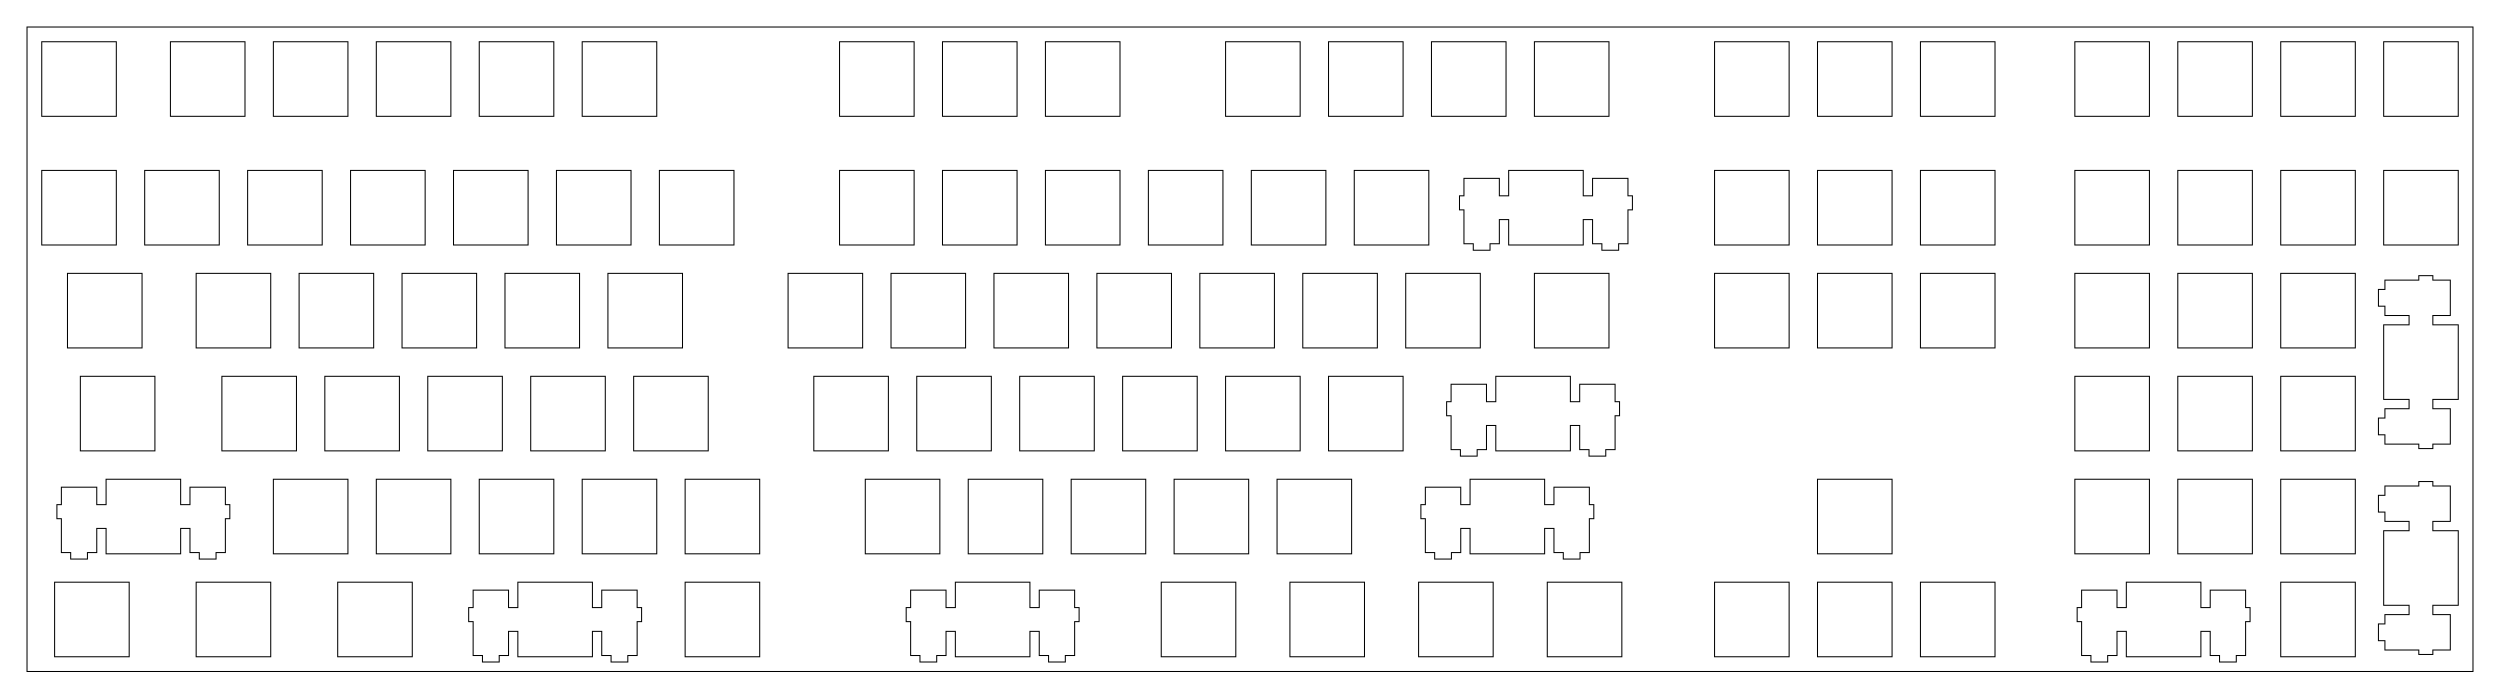 <?xml version="1.0" encoding="UTF-8"?>
<!-- Generated by SVGo -->
<svg width="462.638mm" height="129.263mm" viewBox="0.000 0.000 462.638 129.263" xmlns="http://www.w3.org/2000/svg" xmlns:xlink="http://www.w3.org/1999/xlink">
<polygon points="457.638,124.263 5.000,124.263 5.000,5.000 457.638,5.000" style="fill:none;stroke-width:0.05mm;stroke:black"/>
<polygon points="95.831,107.737 95.831,112.437 94.106,112.437 94.106,109.207 87.556,109.207 87.556,112.437 86.731,112.437 86.731,115.037 87.556,115.037 87.556,121.307 89.281,121.307 89.281,122.507 92.381,122.507 92.381,121.307 94.106,121.307 94.106,116.837 95.831,116.837 95.831,121.537 109.631,121.537 109.631,116.837 111.356,116.837 111.356,121.307 113.081,121.307 113.081,122.507 116.181,122.507 116.181,121.307 117.906,121.307 117.906,115.037 118.731,115.037 118.731,112.437 117.906,112.437 117.906,109.207 111.356,109.207 111.356,112.437 109.631,112.437 109.631,107.737" style="fill:none;stroke-width:0.05mm;stroke:black"/>
<polygon points="176.793,107.737 176.793,112.437 175.068,112.437 175.068,109.207 168.518,109.207 168.518,112.437 167.693,112.437 167.693,115.037 168.518,115.037 168.518,121.307 170.243,121.307 170.243,122.507 173.343,122.507 173.343,121.307 175.068,121.307 175.068,116.837 176.793,116.837 176.793,121.537 190.593,121.537 190.593,116.837 192.318,116.837 192.318,121.307 194.043,121.307 194.043,122.507 197.143,122.507 197.143,121.307 198.868,121.307 198.868,115.037 199.693,115.037 199.693,112.437 198.868,112.437 198.868,109.207 192.318,109.207 192.318,112.437 190.593,112.437 190.593,107.737" style="fill:none;stroke-width:0.05mm;stroke:black"/>
<polygon points="393.487,107.737 393.487,112.437 391.762,112.437 391.762,109.207 385.212,109.207 385.212,112.437 384.387,112.437 384.387,115.037 385.212,115.037 385.212,121.307 386.937,121.307 386.937,122.507 390.037,122.507 390.037,121.307 391.762,121.307 391.762,116.837 393.487,116.837 393.487,121.537 407.287,121.537 407.287,116.837 409.012,116.837 409.012,121.307 410.737,121.307 410.737,122.507 413.837,122.507 413.837,121.307 415.562,121.307 415.562,115.037 416.387,115.037 416.387,112.437 415.562,112.437 415.562,109.207 409.012,109.207 409.012,112.437 407.287,112.437 407.287,107.737" style="fill:none;stroke-width:0.05mm;stroke:black"/>
<polygon points="10.106,107.737 10.106,121.537 23.906,121.537 23.906,107.737" style="fill:none;stroke-width:0.05mm;stroke:black"/>
<polygon points="36.300,107.737 36.300,121.537 50.100,121.537 50.100,107.737" style="fill:none;stroke-width:0.05mm;stroke:black"/>
<polygon points="62.493,107.737 62.493,121.537 76.293,121.537 76.293,107.737" style="fill:none;stroke-width:0.05mm;stroke:black"/>
<polygon points="126.787,107.737 126.787,121.537 140.587,121.537 140.587,107.737" style="fill:none;stroke-width:0.05mm;stroke:black"/>
<polygon points="214.893,107.737 214.893,121.537 228.693,121.537 228.693,107.737" style="fill:none;stroke-width:0.05mm;stroke:black"/>
<polygon points="238.706,107.737 238.706,121.537 252.506,121.537 252.506,107.737" style="fill:none;stroke-width:0.05mm;stroke:black"/>
<polygon points="262.518,107.737 262.518,121.537 276.318,121.537 276.318,107.737" style="fill:none;stroke-width:0.05mm;stroke:black"/>
<polygon points="286.331,107.737 286.331,121.537 300.131,121.537 300.131,107.737" style="fill:none;stroke-width:0.05mm;stroke:black"/>
<polygon points="317.287,107.737 317.287,121.537 331.087,121.537 331.087,107.737" style="fill:none;stroke-width:0.05mm;stroke:black"/>
<polygon points="336.337,107.737 336.337,121.537 350.137,121.537 350.137,107.737" style="fill:none;stroke-width:0.05mm;stroke:black"/>
<polygon points="355.387,107.737 355.387,121.537 369.187,121.537 369.187,107.737" style="fill:none;stroke-width:0.05mm;stroke:black"/>
<polygon points="422.062,107.737 422.062,121.537 435.862,121.537 435.862,107.737" style="fill:none;stroke-width:0.05mm;stroke:black"/>
<polygon points="447.612,89.112 447.612,89.937 441.342,89.937 441.342,91.662 440.142,91.662 440.142,94.762 441.342,94.762 441.342,96.487 445.812,96.487 445.812,98.212 441.112,98.212 441.112,112.012 445.812,112.012 445.812,113.737 441.342,113.737 441.342,115.462 440.142,115.462 440.142,118.562 441.342,118.562 441.342,120.287 447.612,120.287 447.612,121.112 450.212,121.112 450.212,120.287 453.442,120.287 453.442,113.737 450.212,113.737 450.212,112.012 454.912,112.012 454.912,98.212 450.212,98.212 450.212,96.487 453.442,96.487 453.442,89.937 450.212,89.937 450.212,89.112" style="fill:none;stroke-width:0.05mm;stroke:black"/>
<polygon points="19.631,88.687 19.631,93.387 17.906,93.387 17.906,90.157 11.356,90.157 11.356,93.387 10.531,93.387 10.531,95.987 11.356,95.987 11.356,102.257 13.081,102.257 13.081,103.457 16.181,103.457 16.181,102.257 17.906,102.257 17.906,97.787 19.631,97.787 19.631,102.487 33.431,102.487 33.431,97.787 35.156,97.787 35.156,102.257 36.881,102.257 36.881,103.457 39.981,103.457 39.981,102.257 41.706,102.257 41.706,95.987 42.531,95.987 42.531,93.387 41.706,93.387 41.706,90.157 35.156,90.157 35.156,93.387 33.431,93.387 33.431,88.687" style="fill:none;stroke-width:0.05mm;stroke:black"/>
<polygon points="272.043,88.687 272.043,93.387 270.318,93.387 270.318,90.157 263.768,90.157 263.768,93.387 262.943,93.387 262.943,95.987 263.768,95.987 263.768,102.257 265.493,102.257 265.493,103.457 268.593,103.457 268.593,102.257 270.318,102.257 270.318,97.787 272.043,97.787 272.043,102.487 285.843,102.487 285.843,97.787 287.568,97.787 287.568,102.257 289.293,102.257 289.293,103.457 292.393,103.457 292.393,102.257 294.118,102.257 294.118,95.987 294.943,95.987 294.943,93.387 294.118,93.387 294.118,90.157 287.568,90.157 287.568,93.387 285.843,93.387 285.843,88.687" style="fill:none;stroke-width:0.05mm;stroke:black"/>
<polygon points="50.587,88.687 50.587,102.487 64.387,102.487 64.387,88.687" style="fill:none;stroke-width:0.05mm;stroke:black"/>
<polygon points="69.637,88.687 69.637,102.487 83.437,102.487 83.437,88.687" style="fill:none;stroke-width:0.05mm;stroke:black"/>
<polygon points="88.687,88.687 88.687,102.487 102.487,102.487 102.487,88.687" style="fill:none;stroke-width:0.05mm;stroke:black"/>
<polygon points="107.737,88.687 107.737,102.487 121.537,102.487 121.537,88.687" style="fill:none;stroke-width:0.05mm;stroke:black"/>
<polygon points="126.787,88.687 126.787,102.487 140.587,102.487 140.587,88.687" style="fill:none;stroke-width:0.05mm;stroke:black"/>
<polygon points="160.125,88.687 160.125,102.487 173.925,102.487 173.925,88.687" style="fill:none;stroke-width:0.05mm;stroke:black"/>
<polygon points="179.175,88.687 179.175,102.487 192.975,102.487 192.975,88.687" style="fill:none;stroke-width:0.05mm;stroke:black"/>
<polygon points="198.225,88.687 198.225,102.487 212.025,102.487 212.025,88.687" style="fill:none;stroke-width:0.05mm;stroke:black"/>
<polygon points="217.275,88.687 217.275,102.487 231.075,102.487 231.075,88.687" style="fill:none;stroke-width:0.05mm;stroke:black"/>
<polygon points="236.325,88.687 236.325,102.487 250.125,102.487 250.125,88.687" style="fill:none;stroke-width:0.05mm;stroke:black"/>
<polygon points="336.337,88.687 336.337,102.487 350.137,102.487 350.137,88.687" style="fill:none;stroke-width:0.05mm;stroke:black"/>
<polygon points="383.962,88.687 383.962,102.487 397.762,102.487 397.762,88.687" style="fill:none;stroke-width:0.05mm;stroke:black"/>
<polygon points="403.012,88.687 403.012,102.487 416.812,102.487 416.812,88.687" style="fill:none;stroke-width:0.05mm;stroke:black"/>
<polygon points="422.062,88.687 422.062,102.487 435.862,102.487 435.862,88.687" style="fill:none;stroke-width:0.05mm;stroke:black"/>
<polygon points="276.806,69.637 276.806,74.337 275.081,74.337 275.081,71.107 268.531,71.107 268.531,74.337 267.706,74.337 267.706,76.937 268.531,76.937 268.531,83.207 270.256,83.207 270.256,84.407 273.356,84.407 273.356,83.207 275.081,83.207 275.081,78.737 276.806,78.737 276.806,83.437 290.606,83.437 290.606,78.737 292.331,78.737 292.331,83.207 294.056,83.207 294.056,84.407 297.156,84.407 297.156,83.207 298.881,83.207 298.881,76.937 299.706,76.937 299.706,74.337 298.881,74.337 298.881,71.107 292.331,71.107 292.331,74.337 290.606,74.337 290.606,69.637" style="fill:none;stroke-width:0.05mm;stroke:black"/>
<polygon points="14.868,69.637 14.868,83.437 28.668,83.437 28.668,69.637" style="fill:none;stroke-width:0.05mm;stroke:black"/>
<polygon points="41.062,69.637 41.062,83.437 54.862,83.437 54.862,69.637" style="fill:none;stroke-width:0.05mm;stroke:black"/>
<polygon points="60.112,69.637 60.112,83.437 73.912,83.437 73.912,69.637" style="fill:none;stroke-width:0.05mm;stroke:black"/>
<polygon points="79.162,69.637 79.162,83.437 92.962,83.437 92.962,69.637" style="fill:none;stroke-width:0.05mm;stroke:black"/>
<polygon points="98.212,69.637 98.212,83.437 112.012,83.437 112.012,69.637" style="fill:none;stroke-width:0.05mm;stroke:black"/>
<polygon points="117.262,69.637 117.262,83.437 131.062,83.437 131.062,69.637" style="fill:none;stroke-width:0.05mm;stroke:black"/>
<polygon points="150.600,69.637 150.600,83.437 164.400,83.437 164.400,69.637" style="fill:none;stroke-width:0.05mm;stroke:black"/>
<polygon points="169.650,69.637 169.650,83.437 183.450,83.437 183.450,69.637" style="fill:none;stroke-width:0.05mm;stroke:black"/>
<polygon points="188.700,69.637 188.700,83.437 202.500,83.437 202.500,69.637" style="fill:none;stroke-width:0.05mm;stroke:black"/>
<polygon points="207.750,69.637 207.750,83.437 221.550,83.437 221.550,69.637" style="fill:none;stroke-width:0.05mm;stroke:black"/>
<polygon points="226.800,69.637 226.800,83.437 240.600,83.437 240.600,69.637" style="fill:none;stroke-width:0.05mm;stroke:black"/>
<polygon points="245.850,69.637 245.850,83.437 259.649,83.437 259.649,69.637" style="fill:none;stroke-width:0.05mm;stroke:black"/>
<polygon points="383.962,69.637 383.962,83.437 397.762,83.437 397.762,69.637" style="fill:none;stroke-width:0.05mm;stroke:black"/>
<polygon points="403.012,69.637 403.012,83.437 416.812,83.437 416.812,69.637" style="fill:none;stroke-width:0.05mm;stroke:black"/>
<polygon points="422.062,69.637 422.062,83.437 435.862,83.437 435.862,69.637" style="fill:none;stroke-width:0.05mm;stroke:black"/>
<polygon points="447.612,51.012 447.612,51.837 441.342,51.837 441.342,53.562 440.142,53.562 440.142,56.662 441.342,56.662 441.342,58.387 445.812,58.387 445.812,60.112 441.112,60.112 441.112,73.912 445.812,73.912 445.812,75.637 441.342,75.637 441.342,77.362 440.142,77.362 440.142,80.462 441.342,80.462 441.342,82.187 447.612,82.187 447.612,83.012 450.212,83.012 450.212,82.187 453.442,82.187 453.442,75.637 450.212,75.637 450.212,73.912 454.912,73.912 454.912,60.112 450.212,60.112 450.212,58.387 453.442,58.387 453.442,51.837 450.212,51.837 450.212,51.012" style="fill:none;stroke-width:0.05mm;stroke:black"/>
<polygon points="12.487,50.587 12.487,64.387 26.287,64.387 26.287,50.587" style="fill:none;stroke-width:0.05mm;stroke:black"/>
<polygon points="36.300,50.587 36.300,64.387 50.100,64.387 50.100,50.587" style="fill:none;stroke-width:0.05mm;stroke:black"/>
<polygon points="55.350,50.587 55.350,64.387 69.150,64.387 69.150,50.587" style="fill:none;stroke-width:0.05mm;stroke:black"/>
<polygon points="74.399,50.587 74.399,64.387 88.200,64.387 88.200,50.587" style="fill:none;stroke-width:0.05mm;stroke:black"/>
<polygon points="93.449,50.587 93.449,64.387 107.250,64.387 107.250,50.587" style="fill:none;stroke-width:0.05mm;stroke:black"/>
<polygon points="112.499,50.587 112.499,64.387 126.300,64.387 126.300,50.587" style="fill:none;stroke-width:0.05mm;stroke:black"/>
<polygon points="145.837,50.587 145.837,64.387 159.637,64.387 159.637,50.587" style="fill:none;stroke-width:0.05mm;stroke:black"/>
<polygon points="164.887,50.587 164.887,64.387 178.687,64.387 178.687,50.587" style="fill:none;stroke-width:0.05mm;stroke:black"/>
<polygon points="183.937,50.587 183.937,64.387 197.737,64.387 197.737,50.587" style="fill:none;stroke-width:0.05mm;stroke:black"/>
<polygon points="202.987,50.587 202.987,64.387 216.787,64.387 216.787,50.587" style="fill:none;stroke-width:0.05mm;stroke:black"/>
<polygon points="222.037,50.587 222.037,64.387 235.837,64.387 235.837,50.587" style="fill:none;stroke-width:0.05mm;stroke:black"/>
<polygon points="241.087,50.587 241.087,64.387 254.887,64.387 254.887,50.587" style="fill:none;stroke-width:0.05mm;stroke:black"/>
<polygon points="260.137,50.587 260.137,64.387 273.937,64.387 273.937,50.587" style="fill:none;stroke-width:0.05mm;stroke:black"/>
<polygon points="283.950,50.587 283.950,64.387 297.750,64.387 297.750,50.587" style="fill:none;stroke-width:0.05mm;stroke:black"/>
<polygon points="317.287,50.587 317.287,64.387 331.087,64.387 331.087,50.587" style="fill:none;stroke-width:0.05mm;stroke:black"/>
<polygon points="336.337,50.587 336.337,64.387 350.137,64.387 350.137,50.587" style="fill:none;stroke-width:0.05mm;stroke:black"/>
<polygon points="355.387,50.587 355.387,64.387 369.187,64.387 369.187,50.587" style="fill:none;stroke-width:0.05mm;stroke:black"/>
<polygon points="383.962,50.587 383.962,64.387 397.762,64.387 397.762,50.587" style="fill:none;stroke-width:0.05mm;stroke:black"/>
<polygon points="403.012,50.587 403.012,64.387 416.812,64.387 416.812,50.587" style="fill:none;stroke-width:0.05mm;stroke:black"/>
<polygon points="422.062,50.587 422.062,64.387 435.862,64.387 435.862,50.587" style="fill:none;stroke-width:0.05mm;stroke:black"/>
<polygon points="279.187,31.537 279.187,36.237 277.462,36.237 277.462,33.007 270.912,33.007 270.912,36.237 270.087,36.237 270.087,38.837 270.912,38.837 270.912,45.107 272.637,45.107 272.637,46.307 275.737,46.307 275.737,45.107 277.462,45.107 277.462,40.637 279.187,40.637 279.187,45.337 292.987,45.337 292.987,40.637 294.712,40.637 294.712,45.107 296.437,45.107 296.437,46.307 299.537,46.307 299.537,45.107 301.262,45.107 301.262,38.837 302.087,38.837 302.087,36.237 301.262,36.237 301.262,33.007 294.712,33.007 294.712,36.237 292.987,36.237 292.987,31.537" style="fill:none;stroke-width:0.05mm;stroke:black"/>
<polygon points="7.725,31.537 7.725,45.337 21.525,45.337 21.525,31.537" style="fill:none;stroke-width:0.05mm;stroke:black"/>
<polygon points="26.775,31.537 26.775,45.337 40.574,45.337 40.574,31.537" style="fill:none;stroke-width:0.05mm;stroke:black"/>
<polygon points="45.824,31.537 45.824,45.337 59.624,45.337 59.624,31.537" style="fill:none;stroke-width:0.05mm;stroke:black"/>
<polygon points="64.873,31.537 64.873,45.337 78.675,45.337 78.675,31.537" style="fill:none;stroke-width:0.05mm;stroke:black"/>
<polygon points="83.924,31.537 83.924,45.337 97.725,45.337 97.725,31.537" style="fill:none;stroke-width:0.05mm;stroke:black"/>
<polygon points="102.974,31.537 102.974,45.337 116.774,45.337 116.774,31.537" style="fill:none;stroke-width:0.05mm;stroke:black"/>
<polygon points="122.024,31.537 122.024,45.337 135.825,45.337 135.825,31.537" style="fill:none;stroke-width:0.05mm;stroke:black"/>
<polygon points="155.362,31.537 155.362,45.337 169.162,45.337 169.162,31.537" style="fill:none;stroke-width:0.05mm;stroke:black"/>
<polygon points="174.412,31.537 174.412,45.337 188.212,45.337 188.212,31.537" style="fill:none;stroke-width:0.05mm;stroke:black"/>
<polygon points="193.462,31.537 193.462,45.337 207.262,45.337 207.262,31.537" style="fill:none;stroke-width:0.05mm;stroke:black"/>
<polygon points="212.512,31.537 212.512,45.337 226.312,45.337 226.312,31.537" style="fill:none;stroke-width:0.05mm;stroke:black"/>
<polygon points="231.562,31.537 231.562,45.337 245.362,45.337 245.362,31.537" style="fill:none;stroke-width:0.05mm;stroke:black"/>
<polygon points="250.612,31.537 250.612,45.337 264.412,45.337 264.412,31.537" style="fill:none;stroke-width:0.05mm;stroke:black"/>
<polygon points="317.287,31.537 317.287,45.337 331.087,45.337 331.087,31.537" style="fill:none;stroke-width:0.05mm;stroke:black"/>
<polygon points="336.337,31.537 336.337,45.337 350.137,45.337 350.137,31.537" style="fill:none;stroke-width:0.05mm;stroke:black"/>
<polygon points="355.387,31.537 355.387,45.337 369.187,45.337 369.187,31.537" style="fill:none;stroke-width:0.05mm;stroke:black"/>
<polygon points="383.962,31.537 383.962,45.337 397.762,45.337 397.762,31.537" style="fill:none;stroke-width:0.05mm;stroke:black"/>
<polygon points="403.012,31.537 403.012,45.337 416.812,45.337 416.812,31.537" style="fill:none;stroke-width:0.05mm;stroke:black"/>
<polygon points="422.062,31.537 422.062,45.337 435.862,45.337 435.862,31.537" style="fill:none;stroke-width:0.05mm;stroke:black"/>
<polygon points="441.112,31.537 441.112,45.337 454.912,45.337 454.912,31.537" style="fill:none;stroke-width:0.05mm;stroke:black"/>
<polygon points="7.725,7.725 7.725,21.525 21.525,21.525 21.525,7.725" style="fill:none;stroke-width:0.05mm;stroke:black"/>
<polygon points="31.537,7.725 31.537,21.525 45.337,21.525 45.337,7.725" style="fill:none;stroke-width:0.05mm;stroke:black"/>
<polygon points="50.587,7.725 50.587,21.525 64.387,21.525 64.387,7.725" style="fill:none;stroke-width:0.05mm;stroke:black"/>
<polygon points="69.637,7.725 69.637,21.525 83.437,21.525 83.437,7.725" style="fill:none;stroke-width:0.05mm;stroke:black"/>
<polygon points="88.687,7.725 88.687,21.525 102.487,21.525 102.487,7.725" style="fill:none;stroke-width:0.05mm;stroke:black"/>
<polygon points="107.737,7.725 107.737,21.525 121.537,21.525 121.537,7.725" style="fill:none;stroke-width:0.05mm;stroke:black"/>
<polygon points="155.362,7.725 155.362,21.525 169.162,21.525 169.162,7.725" style="fill:none;stroke-width:0.05mm;stroke:black"/>
<polygon points="174.412,7.725 174.412,21.525 188.212,21.525 188.212,7.725" style="fill:none;stroke-width:0.05mm;stroke:black"/>
<polygon points="193.462,7.725 193.462,21.525 207.262,21.525 207.262,7.725" style="fill:none;stroke-width:0.05mm;stroke:black"/>
<polygon points="226.800,7.725 226.800,21.525 240.600,21.525 240.600,7.725" style="fill:none;stroke-width:0.05mm;stroke:black"/>
<polygon points="245.850,7.725 245.850,21.525 259.649,21.525 259.649,7.725" style="fill:none;stroke-width:0.05mm;stroke:black"/>
<polygon points="264.900,7.725 264.900,21.525 278.700,21.525 278.700,7.725" style="fill:none;stroke-width:0.05mm;stroke:black"/>
<polygon points="283.950,7.725 283.950,21.525 297.750,21.525 297.750,7.725" style="fill:none;stroke-width:0.05mm;stroke:black"/>
<polygon points="317.287,7.725 317.287,21.525 331.087,21.525 331.087,7.725" style="fill:none;stroke-width:0.05mm;stroke:black"/>
<polygon points="336.337,7.725 336.337,21.525 350.137,21.525 350.137,7.725" style="fill:none;stroke-width:0.05mm;stroke:black"/>
<polygon points="355.387,7.725 355.387,21.525 369.187,21.525 369.187,7.725" style="fill:none;stroke-width:0.05mm;stroke:black"/>
<polygon points="383.962,7.725 383.962,21.525 397.762,21.525 397.762,7.725" style="fill:none;stroke-width:0.05mm;stroke:black"/>
<polygon points="403.012,7.725 403.012,21.525 416.812,21.525 416.812,7.725" style="fill:none;stroke-width:0.05mm;stroke:black"/>
<polygon points="422.062,7.725 422.062,21.525 435.862,21.525 435.862,7.725" style="fill:none;stroke-width:0.05mm;stroke:black"/>
<polygon points="441.112,7.725 441.112,21.525 454.912,21.525 454.912,7.725" style="fill:none;stroke-width:0.05mm;stroke:black"/>
</svg>